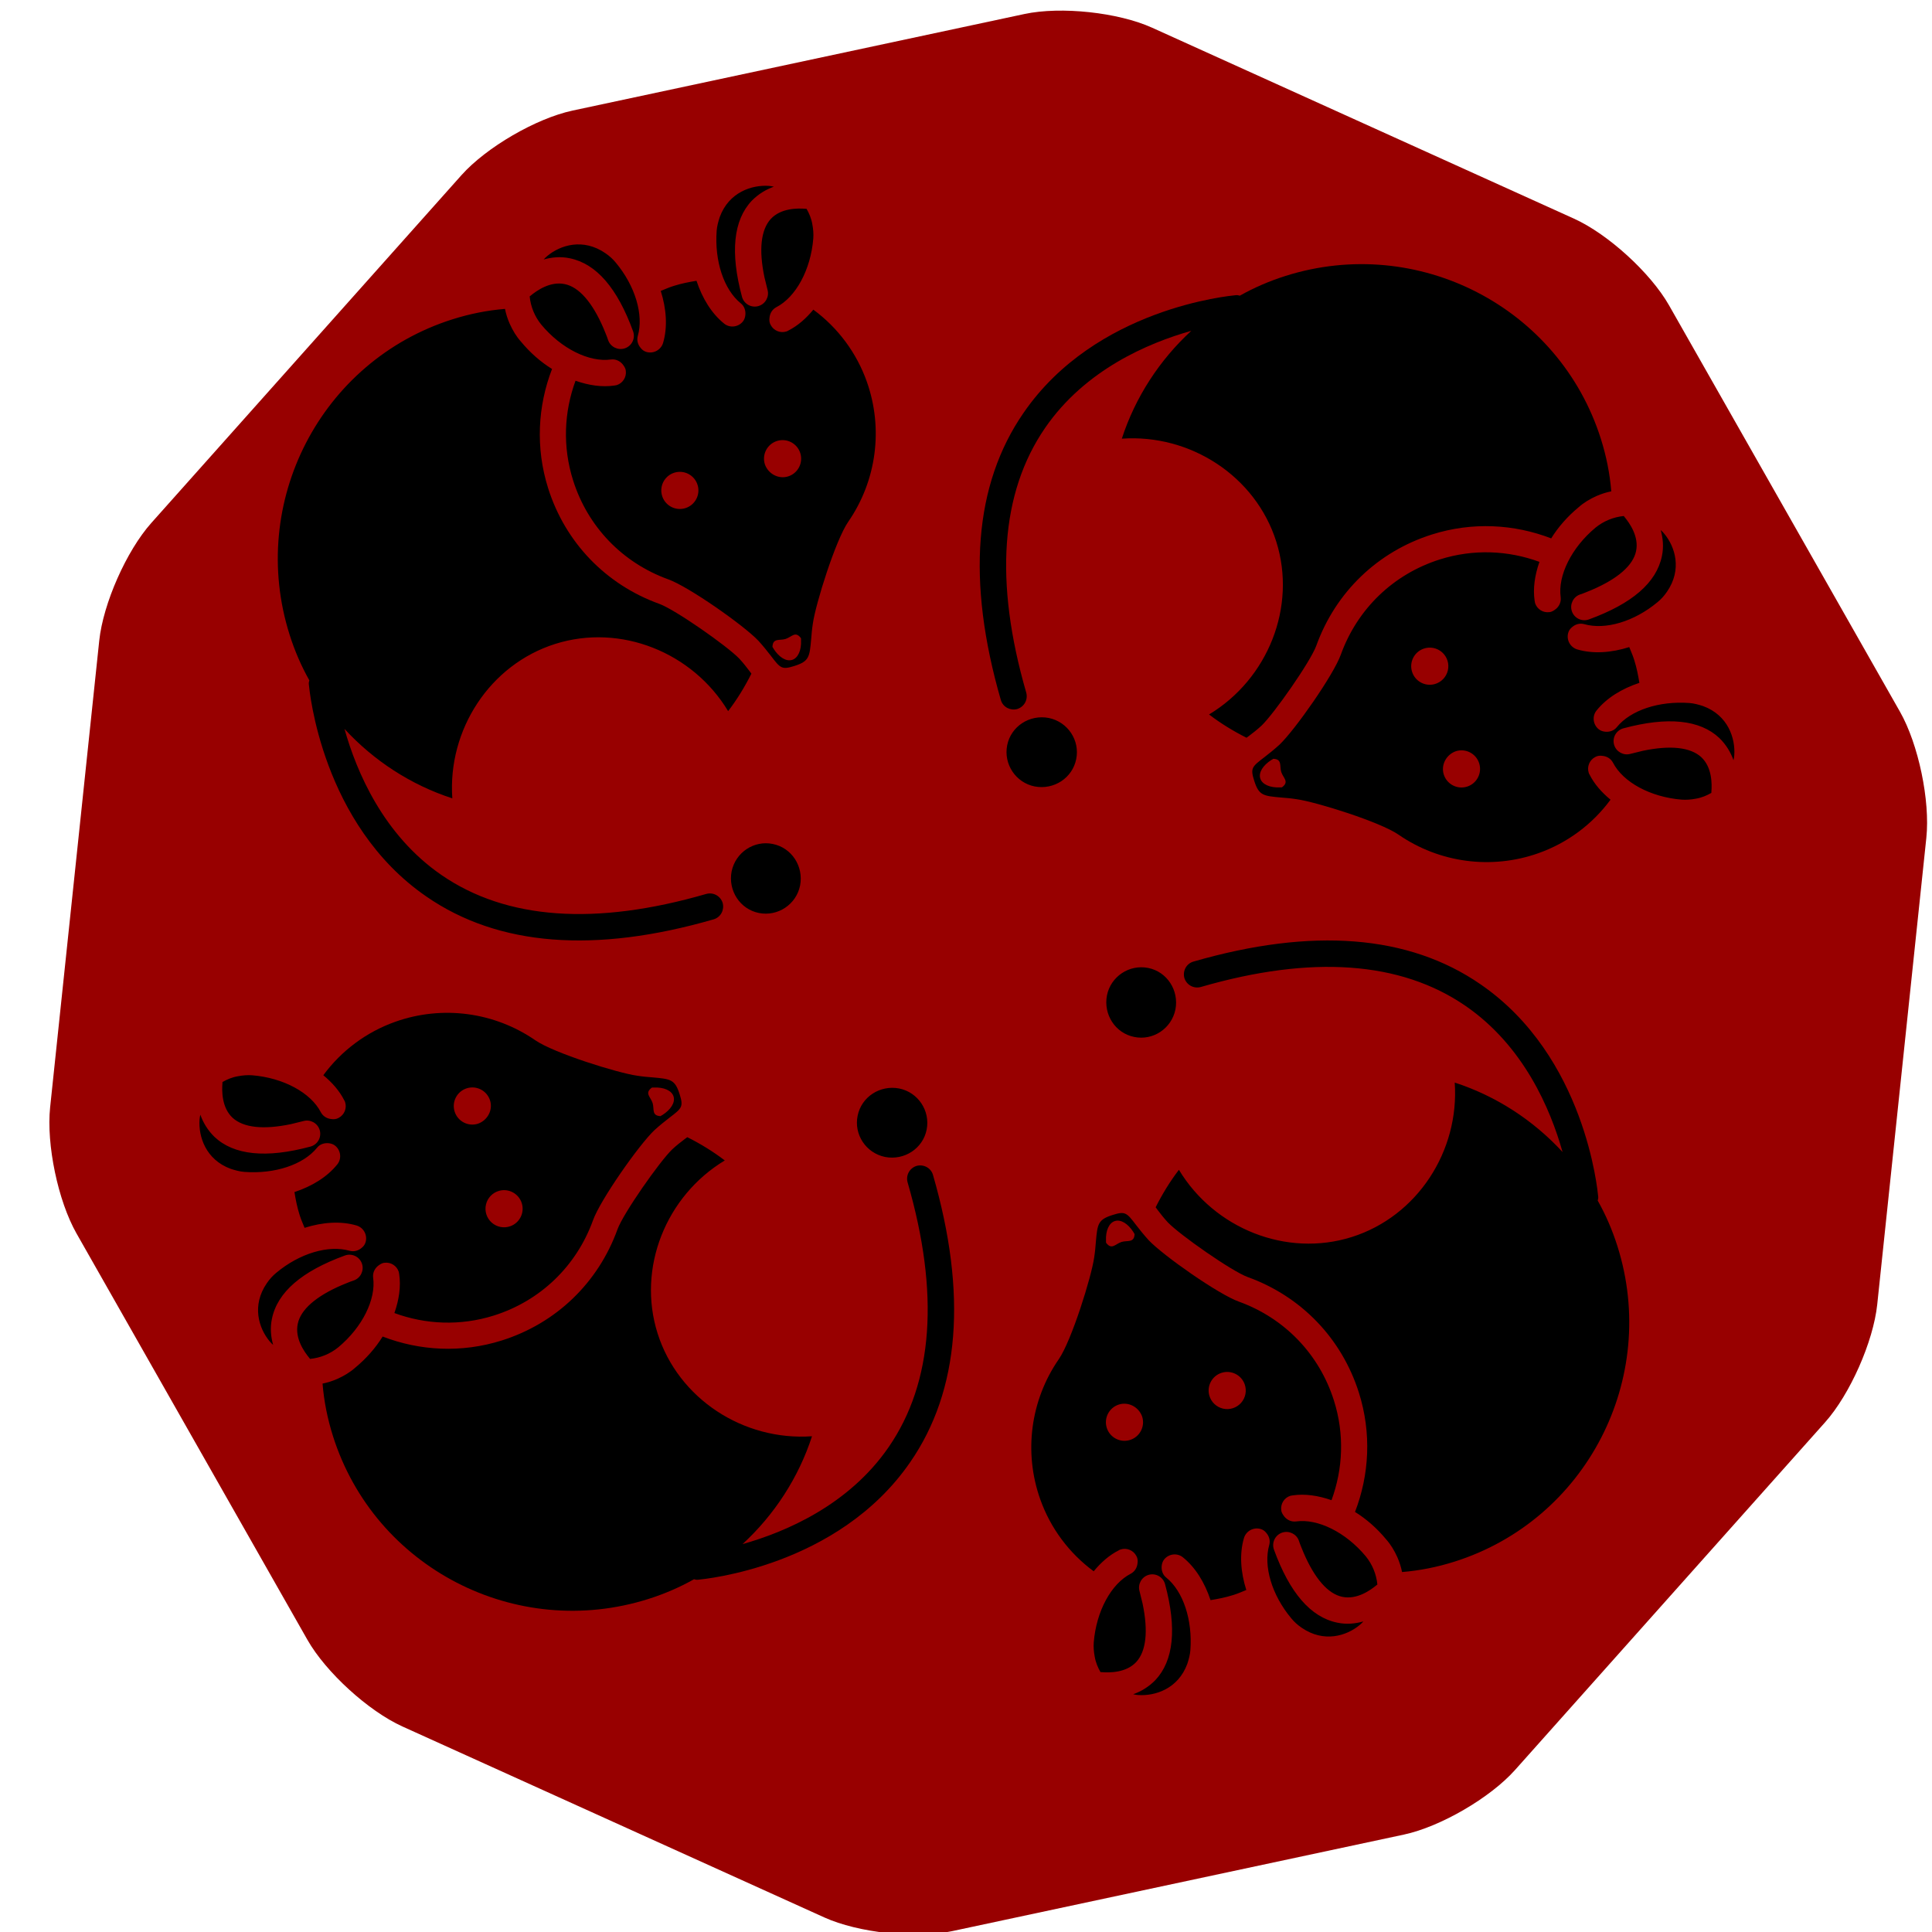 <?xml version="1.0" encoding="UTF-8" standalone="no"?>
<!-- Generator: Gravit.io -->
<svg xmlns="http://www.w3.org/2000/svg" xmlns:xlink="http://www.w3.org/1999/xlink" style="isolation:isolate" viewBox="0 0 512 512" width="512px" height="512px"><path d=" M 372.048 486.184 L 312.169 498.981 L 252.29 511.778 C 242.618 513.845 227.45 512.212 218.44 508.134 L 162.543 482.834 L 106.646 457.534 C 97.635 453.456 86.353 443.164 81.467 434.565 L 50.865 380.71 L 20.263 326.856 C 15.377 318.257 12.25 303.29 13.285 293.454 L 19.793 231.618 L 26.3 169.781 C 27.335 159.945 33.52 145.966 40.102 138.585 L 81.194 92.504 L 122.287 46.424 C 128.869 39.042 142.066 31.371 151.738 29.304 L 211.617 16.507 L 271.496 3.71 C 281.168 1.643 296.335 3.275 305.346 7.354 L 361.243 32.654 L 417.14 57.953 C 426.15 62.032 437.432 72.324 442.319 80.923 L 472.92 134.777 L 503.522 188.631 C 508.408 197.23 511.535 212.197 510.5 222.033 L 503.993 283.87 L 497.485 345.707 C 496.45 355.543 490.266 369.521 483.683 376.903 L 442.591 422.983 L 401.499 469.064 C 394.916 476.446 381.72 484.117 372.048 486.184 Z " fill="rgb(152,0,0)"/><path d=" M 311.502 267.52 C 312.477 262.441 309.275 257.51 304.267 256.513 C 299.259 255.516 294.35 258.789 293.353 263.797 C 292.378 268.876 295.58 273.807 300.588 274.804 C 305.525 275.824 310.457 272.622 311.502 267.52 Z  M 423.54 317.103 C 423.582 317.481 423.529 317.81 423.406 318.162 C 425.541 321.945 427.294 326.005 428.643 330.271 C 439.729 365.323 420.377 402.806 385.467 413.847 C 380.846 415.309 376.209 416.228 371.557 416.604 C 371.294 415.279 370.89 413.999 370.32 412.693 C 369.522 410.912 368.534 409.27 367.328 407.93 C 364.92 405.016 362.105 402.543 359.091 400.681 C 362.874 390.881 363.517 379.806 360.122 369.07 C 355.579 354.708 344.856 343.552 330.643 338.427 C 326.398 336.876 312.632 327.229 309.476 323.926 C 308.409 322.778 307.484 321.584 306.675 320.51 L 306.259 319.938 C 307.987 316.498 310.044 313.11 312.426 310.01 C 321.808 325.579 340.91 333.303 358.259 327.816 C 375.607 322.329 386.794 305.026 385.517 286.894 C 396.5 290.46 406.353 296.885 414.1 305.306 C 410.88 293.889 403.803 277.2 388.401 266.585 C 371.203 254.74 347.597 253.054 318.222 261.563 C 316.351 262.076 314.456 261.033 313.872 259.184 C 313.381 257.384 314.33 255.442 316.179 254.857 L 316.25 254.835 C 347.781 245.723 373.363 247.721 392.381 260.868 C 420.175 280 423.375 315.591 423.54 317.103 L 423.54 317.103 Z  M 304.403 328.659 C 303.081 327.2 302.04 325.887 301.115 324.693 C 298.572 321.352 298.202 320.922 294.86 321.979 C 290.95 323.215 290.838 324.346 290.409 329.174 C 290.32 330.375 290.205 331.741 289.97 333.224 C 289.253 338.378 283.968 355.3 280.591 360.201 C 273.08 371.072 271.252 384.891 275.678 397.341 C 278.388 404.968 283.321 411.607 289.841 416.403 C 291.763 414.075 293.963 412.127 296.459 410.869 C 296.65 410.73 296.792 410.685 297.005 410.618 C 298.57 410.123 300.351 410.811 301.153 412.356 C 301.497 412.951 301.558 413.636 301.453 414.295 C 301.341 415.425 300.736 416.477 299.665 417.05 C 294.483 419.706 290.526 426.98 289.856 435.247 C 289.767 436.449 289.865 437.747 290.105 439.001 C 290.364 440.562 290.956 441.939 291.645 443.128 C 291.716 443.106 291.81 443.155 291.881 443.132 C 294.048 443.307 298.434 443.328 301.12 440.445 C 303.735 437.584 304.335 432.311 302.798 424.976 L 301.977 421.638 C 301.485 419.838 302.529 417.943 304.306 417.381 L 304.449 417.336 C 305.347 417.093 306.305 417.217 307.112 417.68 C 307.919 418.144 308.508 418.91 308.75 419.808 C 311.917 431.555 311.03 440.126 306.163 445.263 C 304.39 447.075 302.344 448.27 300.304 448.993 C 300.727 449.094 301.221 449.172 301.622 449.202 C 306.098 449.507 312.213 447.573 314.65 440.937 C 315.046 439.716 315.371 438.519 315.46 437.317 C 316.056 429.308 313.579 421.723 309.06 418.068 C 308.128 417.346 307.745 416.137 307.857 415.007 C 307.913 414.442 308.089 413.761 308.545 413.225 C 309.794 411.735 311.991 411.51 313.459 412.688 C 316.813 415.381 319.251 419.381 320.807 424.051 C 322.816 423.728 324.803 423.334 326.723 422.727 L 327.15 422.592 C 328.216 422.255 329.238 421.776 330.282 421.367 C 328.775 416.604 328.425 411.787 329.67 407.561 C 330.244 405.737 332.15 404.686 333.999 405.175 C 334.68 405.351 335.193 405.736 335.586 406.237 C 336.327 407.098 336.687 408.235 336.362 409.433 C 334.766 415.022 337.03 422.674 342.194 428.862 C 342.958 429.794 343.842 430.609 344.938 431.357 C 350.842 435.434 356.886 433.523 360.35 430.628 C 360.661 430.374 361.02 430.026 361.308 429.7 C 359.224 430.281 356.885 430.551 354.369 430.017 C 347.34 428.564 341.779 422.111 337.616 410.679 C 337.298 409.805 337.339 408.839 337.733 407.996 C 338.127 407.153 338.839 406.5 339.714 406.183 L 339.856 406.138 C 341.634 405.576 343.577 406.526 344.21 408.281 C 344.57 409.418 345.049 410.44 345.458 411.484 C 348.417 418.369 351.963 422.41 355.725 423.175 C 359.58 423.989 363.157 421.45 364.829 420.061 C 364.9 420.039 364.949 419.945 365.02 419.923 C 364.751 417.184 363.684 414.584 361.952 412.446 C 356.649 406.067 349.23 402.392 343.463 403.199 C 342.258 403.345 341.157 402.833 340.416 401.972 C 340.023 401.471 339.607 400.899 339.547 400.214 C 339.318 398.533 340.326 396.929 341.941 396.406 C 342.154 396.339 342.318 396.365 342.532 396.298 C 345.818 395.806 349.347 396.332 352.866 397.566 C 355.894 389.334 356.343 380.12 353.509 371.161 C 349.619 358.861 340.427 349.333 328.325 344.948 C 322.954 343.049 308.278 332.752 304.403 328.659 L 304.403 328.659 Z  M 302.69 375.424 C 303.51 378.015 302.073 380.781 299.482 381.6 C 296.89 382.42 294.125 380.983 293.305 378.392 C 292.485 375.8 293.922 373.035 296.513 372.215 C 299.073 371.406 301.81 372.886 302.69 375.424 Z  M 300.678 327.021 C 300.593 329.473 298.766 328.643 297.202 329.137 C 295.567 329.655 294.621 331.362 293.119 329.334 C 293.123 329.098 293.078 328.956 293.104 328.791 C 292.979 326.171 293.884 324.086 295.448 323.592 C 297.084 323.074 298.974 324.354 300.356 326.497 C 300.401 326.64 300.54 326.83 300.678 327.021 L 300.678 327.021 Z  M 329.85 366.834 C 330.462 368.531 330.096 370.427 328.897 371.775 C 327.698 373.122 325.857 373.706 324.101 373.296 C 322.344 372.885 320.952 371.546 320.475 369.807 C 319.774 367.258 321.213 364.611 323.733 363.811 C 326.253 363.012 328.954 364.347 329.85 366.834 Z " fill="rgb(0,0,0)"/><path d=" M 277.921 190.266 C 272.842 189.291 267.91 192.493 266.913 197.501 C 265.916 202.509 269.189 207.418 274.197 208.415 C 279.277 209.39 284.208 206.188 285.205 201.18 C 286.225 196.243 283.023 191.311 277.921 190.266 Z  M 327.503 78.228 C 327.881 78.186 328.211 78.239 328.563 78.362 C 332.346 76.227 336.406 74.474 340.672 73.125 C 375.724 62.039 413.207 81.391 424.248 116.301 C 425.709 120.922 426.628 125.559 427.005 130.211 C 425.68 130.473 424.4 130.878 423.094 131.448 C 421.313 132.246 419.67 133.234 418.331 134.44 C 415.416 136.848 412.944 139.663 411.081 142.677 C 401.282 138.894 390.207 138.251 379.471 141.646 C 365.109 146.189 353.953 156.912 348.828 171.125 C 347.276 175.37 337.63 189.136 334.327 192.292 C 333.178 193.359 331.985 194.284 330.911 195.093 L 330.339 195.509 C 326.898 193.781 323.51 191.724 320.41 189.341 C 335.979 179.96 343.703 160.858 338.217 143.509 C 332.73 126.161 315.427 114.974 297.295 116.251 C 300.86 105.268 307.286 95.415 315.707 87.668 C 304.29 90.888 287.601 97.965 276.986 113.366 C 265.14 130.565 263.455 154.17 271.964 183.546 C 272.477 185.417 271.434 187.312 269.585 187.896 C 267.785 188.387 265.842 187.438 265.258 185.589 L 265.235 185.518 C 256.123 153.987 258.122 128.405 271.269 109.387 C 290.401 81.593 325.992 78.393 327.503 78.228 L 327.503 78.228 Z  M 339.06 197.365 C 337.601 198.687 336.287 199.728 335.094 200.653 C 331.753 203.195 331.323 203.566 332.379 206.908 C 333.616 210.818 334.746 210.93 339.575 211.358 C 340.776 211.448 342.142 211.563 343.624 211.798 C 348.778 212.515 365.701 217.8 370.601 221.177 C 381.472 228.688 395.291 230.516 407.741 226.09 C 415.368 223.38 422.008 218.447 426.804 211.927 C 424.475 210.004 422.528 207.805 421.27 205.309 C 421.131 205.118 421.086 204.976 421.019 204.763 C 420.524 203.198 421.212 201.417 422.757 200.615 C 423.352 200.27 424.037 200.21 424.696 200.315 C 425.826 200.427 426.878 201.032 427.451 202.103 C 430.107 207.285 437.38 211.241 445.648 211.912 C 446.849 212.001 448.148 211.903 449.402 211.663 C 450.962 211.404 452.339 210.812 453.529 210.123 C 453.507 210.052 453.555 209.958 453.533 209.887 C 453.708 207.72 453.728 203.334 450.845 200.648 C 447.985 198.033 442.711 197.433 435.376 198.97 L 432.038 199.791 C 430.238 200.282 428.344 199.239 427.782 197.462 L 427.737 197.319 C 427.494 196.421 427.617 195.463 428.081 194.656 C 428.545 193.849 429.31 193.26 430.209 193.018 C 441.956 189.85 450.527 190.738 455.664 195.604 C 457.476 197.378 458.671 199.424 459.394 201.464 C 459.495 201.041 459.573 200.547 459.603 200.146 C 459.908 195.67 457.974 189.555 451.337 187.118 C 450.117 186.722 448.919 186.397 447.718 186.307 C 439.708 185.712 432.123 188.189 428.469 192.708 C 427.747 193.64 426.538 194.023 425.408 193.911 C 424.843 193.855 424.161 193.679 423.626 193.223 C 422.136 191.974 421.91 189.777 423.089 188.309 C 425.782 184.955 429.782 182.516 434.452 180.961 C 434.129 178.952 433.735 176.964 433.128 175.045 L 432.993 174.618 C 432.656 173.552 432.176 172.53 431.768 171.486 C 427.004 172.993 422.188 173.343 417.962 172.098 C 416.138 171.524 415.087 169.618 415.576 167.769 C 415.751 167.088 416.137 166.575 416.638 166.182 C 417.498 165.44 418.636 165.081 419.834 165.406 C 425.422 167.001 433.075 164.738 439.263 159.574 C 440.195 158.81 441.01 157.926 441.758 156.829 C 445.835 150.926 443.924 144.882 441.029 141.418 C 440.775 141.107 440.426 140.748 440.101 140.46 C 440.682 142.544 440.952 144.883 440.418 147.399 C 438.965 154.428 432.511 159.989 421.08 164.151 C 420.205 164.47 419.24 164.428 418.397 164.035 C 417.553 163.641 416.901 162.929 416.584 162.054 L 416.539 161.912 C 415.977 160.134 416.926 158.191 418.681 157.558 C 419.819 157.198 420.841 156.719 421.885 156.31 C 428.77 153.351 432.81 149.805 433.576 146.043 C 434.39 142.188 431.851 138.611 430.462 136.939 C 430.439 136.868 430.346 136.819 430.323 136.748 C 427.585 137.017 424.985 138.084 422.847 139.816 C 416.468 145.119 412.792 152.538 413.599 158.305 C 413.746 159.51 413.234 160.611 412.373 161.352 C 411.872 161.745 411.299 162.161 410.614 162.221 C 408.933 162.45 407.33 161.442 406.807 159.827 C 406.74 159.614 406.766 159.449 406.698 159.236 C 406.207 155.95 406.733 152.421 407.966 148.902 C 399.735 145.874 390.521 145.425 381.562 148.259 C 369.262 152.149 359.733 161.341 355.348 173.443 C 353.449 178.814 343.152 193.49 339.06 197.365 L 339.06 197.365 Z  M 385.824 199.078 C 388.416 198.258 391.181 199.695 392.001 202.286 C 392.821 204.878 391.384 207.643 388.792 208.463 C 386.201 209.283 383.435 207.846 382.616 205.254 C 381.806 202.695 383.287 199.958 385.824 199.078 Z  M 337.422 201.09 C 339.873 201.175 339.043 203.001 339.538 204.566 C 340.055 206.201 341.762 207.147 339.734 208.649 C 339.499 208.645 339.356 208.69 339.192 208.664 C 336.572 208.789 334.487 207.884 333.992 206.32 C 333.475 204.684 334.754 202.794 336.898 201.412 C 337.04 201.367 337.231 201.228 337.422 201.09 L 337.422 201.09 Z  M 377.235 171.918 C 378.932 171.306 380.828 171.672 382.175 172.871 C 383.523 174.07 384.107 175.911 383.696 177.667 C 383.286 179.424 381.947 180.815 380.208 181.293 C 377.658 181.994 375.011 180.555 374.212 178.035 C 373.413 175.515 374.748 172.814 377.235 171.918 Z " fill="rgb(0,0,0)"/><path d=" M 193.884 230.945 C 192.909 236.024 196.112 240.955 201.12 241.953 C 206.128 242.95 211.036 239.677 212.034 234.668 C 213.008 229.589 209.806 224.658 204.798 223.661 C 199.861 222.641 194.93 225.843 193.884 230.945 Z  M 81.846 181.362 C 81.805 180.984 81.857 180.655 81.981 180.303 C 79.846 176.52 78.092 172.46 76.743 168.194 C 65.657 133.142 85.009 95.659 119.919 84.618 C 124.541 83.157 129.178 82.238 133.829 81.861 C 134.092 83.186 134.497 84.466 135.066 85.772 C 135.864 87.553 136.853 89.196 138.059 90.535 C 140.466 93.449 143.282 95.922 146.296 97.785 C 142.512 107.584 141.87 118.659 145.265 129.395 C 149.807 143.757 160.531 154.913 174.744 160.038 C 178.989 161.59 192.754 171.236 195.911 174.539 C 196.978 175.688 197.903 176.881 198.712 177.955 L 199.127 178.527 C 197.4 181.968 195.343 185.356 192.96 188.455 C 183.578 172.886 164.476 165.162 147.128 170.649 C 129.779 176.136 118.593 193.439 119.869 211.571 C 108.887 208.006 99.034 201.58 91.287 193.159 C 94.506 204.576 101.583 221.265 116.985 231.88 C 134.184 243.725 157.789 245.411 187.165 236.902 C 189.036 236.389 190.93 237.432 191.515 239.281 C 192.006 241.081 191.056 243.024 189.208 243.608 L 189.136 243.631 C 157.605 252.743 132.023 250.744 113.005 237.597 C 85.212 218.465 82.012 182.874 81.846 181.362 L 81.846 181.362 Z  M 200.984 169.806 C 202.305 171.265 203.346 172.579 204.271 173.772 C 206.814 177.113 207.185 177.543 210.526 176.486 C 214.437 175.25 214.549 174.119 214.977 169.291 C 215.066 168.09 215.182 166.724 215.417 165.242 C 216.133 160.088 221.418 143.165 224.796 138.265 C 232.307 127.393 234.135 113.575 229.709 101.124 C 226.999 93.498 222.066 86.858 215.546 82.062 C 213.623 84.391 211.423 86.338 208.927 87.596 C 208.737 87.735 208.594 87.78 208.381 87.847 C 206.817 88.342 205.035 87.654 204.234 86.109 C 203.889 85.514 203.829 84.829 203.933 84.17 C 204.045 83.04 204.651 81.988 205.721 81.415 C 210.904 78.759 214.86 71.486 215.53 63.218 C 215.619 62.016 215.522 60.718 215.282 59.464 C 215.023 57.904 214.431 56.527 213.742 55.337 C 213.67 55.359 213.577 55.311 213.506 55.333 C 211.339 55.158 206.952 55.138 204.266 58.021 C 201.652 60.881 201.051 66.155 202.589 73.489 L 203.41 76.828 C 203.901 78.628 202.858 80.522 201.08 81.084 L 200.938 81.129 C 200.04 81.372 199.082 81.249 198.275 80.785 C 197.468 80.321 196.878 79.556 196.637 78.657 C 193.469 66.91 194.356 58.339 199.223 53.202 C 200.996 51.39 203.043 50.195 205.082 49.472 C 204.659 49.371 204.165 49.293 203.765 49.263 C 199.289 48.958 193.174 50.892 190.737 57.529 C 190.34 58.749 190.015 59.947 189.926 61.148 C 189.331 69.157 191.808 76.743 196.327 80.397 C 197.259 81.119 197.641 82.328 197.529 83.458 C 197.474 84.023 197.298 84.705 196.842 85.24 C 195.592 86.73 193.395 86.956 191.928 85.777 C 188.573 83.084 186.135 79.084 184.58 74.414 C 182.57 74.737 180.583 75.131 178.663 75.738 L 178.237 75.873 C 177.17 76.21 176.149 76.69 175.105 77.098 C 176.611 81.862 176.961 86.678 175.717 90.904 C 175.143 92.728 173.236 93.779 171.388 93.29 C 170.707 93.115 170.194 92.729 169.8 92.228 C 169.059 91.367 168.699 90.23 169.024 89.032 C 170.62 83.444 168.356 75.791 163.192 69.603 C 162.429 68.671 161.545 67.856 160.448 67.108 C 154.544 63.031 148.501 64.942 145.036 67.837 C 144.726 68.091 144.367 68.44 144.079 68.765 C 146.163 68.184 148.502 67.914 151.017 68.448 C 158.047 69.901 163.607 76.354 167.77 87.786 C 168.089 88.661 168.047 89.626 167.654 90.469 C 167.26 91.313 166.547 91.965 165.672 92.282 L 165.53 92.327 C 163.753 92.889 161.81 91.939 161.177 90.184 C 160.817 89.047 160.337 88.025 159.929 86.981 C 156.969 80.096 153.423 76.056 149.662 75.29 C 145.806 74.476 142.23 77.015 140.557 78.404 C 140.486 78.427 140.438 78.52 140.366 78.543 C 140.635 81.281 141.702 83.881 143.435 86.019 C 148.737 92.398 156.157 96.074 161.924 95.267 C 163.129 95.12 164.229 95.632 164.971 96.493 C 165.364 96.994 165.779 97.567 165.84 98.251 C 166.068 99.933 165.06 101.536 163.446 102.059 C 163.233 102.126 163.068 102.1 162.855 102.168 C 159.569 102.659 156.039 102.133 152.521 100.899 C 149.493 109.131 149.044 118.345 151.877 127.304 C 155.767 139.604 164.96 149.133 177.061 153.518 C 182.433 155.416 197.108 165.714 200.984 169.806 L 200.984 169.806 Z  M 202.696 123.042 C 201.877 120.45 203.313 117.685 205.905 116.865 C 208.496 116.045 211.262 117.482 212.082 120.073 C 212.901 122.665 211.465 125.43 208.873 126.25 C 206.313 127.06 203.577 125.579 202.696 123.042 Z  M 204.708 171.444 C 204.793 168.993 206.62 169.823 208.184 169.328 C 209.82 168.811 210.766 167.104 212.267 169.132 C 212.264 169.367 212.309 169.509 212.283 169.674 C 212.407 172.294 211.502 174.379 209.938 174.874 C 208.303 175.391 206.412 174.112 205.03 171.968 C 204.985 171.826 204.847 171.635 204.708 171.444 L 204.708 171.444 Z  M 175.536 131.631 C 174.924 129.934 175.29 128.038 176.489 126.691 C 177.689 125.343 179.529 124.759 181.286 125.17 C 183.043 125.58 184.434 126.919 184.912 128.658 C 185.612 131.208 184.174 133.855 181.654 134.654 C 179.134 135.453 176.433 134.118 175.536 131.631 Z " fill="rgb(0,0,0)"/><path d=" M 234.564 306.608 C 239.643 307.583 244.574 304.381 245.571 299.373 C 246.568 294.365 243.295 289.456 238.287 288.459 C 233.208 287.484 228.277 290.686 227.279 295.694 C 226.26 300.631 229.462 305.563 234.564 306.608 Z  M 184.981 418.646 C 184.603 418.687 184.274 418.635 183.922 418.512 C 180.139 420.647 176.079 422.4 171.813 423.749 C 136.761 434.835 99.278 415.483 88.237 380.573 C 86.775 375.951 85.856 371.315 85.48 366.663 C 86.805 366.4 88.085 365.996 89.39 365.426 C 91.172 364.628 92.814 363.639 94.154 362.434 C 97.068 360.026 99.541 357.21 101.403 354.197 C 111.203 357.98 122.278 358.623 133.014 355.227 C 147.376 350.685 158.532 339.962 163.657 325.749 C 165.208 321.504 174.854 307.738 178.158 304.582 C 179.306 303.514 180.5 302.59 181.574 301.781 L 182.146 301.365 C 185.586 303.093 188.974 305.15 192.074 307.532 C 176.505 316.914 168.781 336.016 174.268 353.365 C 179.754 370.713 197.058 381.9 215.19 380.623 C 211.624 391.605 205.199 401.459 196.777 409.206 C 208.195 405.986 224.884 398.909 235.499 383.507 C 247.344 366.309 249.029 342.703 240.521 313.327 C 240.007 311.456 241.051 309.562 242.899 308.977 C 244.699 308.486 246.642 309.436 247.227 311.285 L 247.249 311.356 C 256.361 342.887 254.362 368.469 241.215 387.487 C 222.084 415.28 186.493 418.481 184.981 418.646 L 184.981 418.646 Z  M 173.425 299.509 C 174.884 298.187 176.197 297.146 177.391 296.221 C 180.732 293.678 181.162 293.308 180.105 289.966 C 178.868 286.055 177.738 285.944 172.91 285.515 C 171.708 285.426 170.342 285.311 168.86 285.075 C 163.706 284.359 146.784 279.074 141.883 275.697 C 131.012 268.186 117.193 266.358 104.743 270.784 C 97.116 273.493 90.476 278.427 85.681 284.947 C 88.009 286.869 89.956 289.069 91.215 291.565 C 91.354 291.756 91.399 291.898 91.466 292.111 C 91.961 293.675 91.273 295.457 89.727 296.259 C 89.133 296.603 88.448 296.664 87.789 296.559 C 86.659 296.447 85.607 295.841 85.034 294.771 C 82.378 289.589 75.104 285.632 66.836 284.962 C 65.635 284.873 64.336 284.971 63.083 285.211 C 61.522 285.47 60.145 286.062 58.955 286.751 C 58.978 286.822 58.929 286.915 58.952 286.987 C 58.777 289.154 58.756 293.54 61.639 296.226 C 64.5 298.841 69.773 299.441 77.108 297.903 L 80.446 297.082 C 82.246 296.591 84.14 297.635 84.702 299.412 L 84.747 299.554 C 84.991 300.453 84.867 301.411 84.403 302.218 C 83.94 303.025 83.174 303.614 82.275 303.856 C 70.529 307.023 61.958 306.136 56.821 301.269 C 55.009 299.496 53.814 297.449 53.091 295.41 C 52.99 295.833 52.911 296.327 52.882 296.727 C 52.577 301.204 54.51 307.318 61.147 309.756 C 62.367 310.152 63.565 310.477 64.767 310.566 C 72.776 311.162 80.361 308.685 84.016 304.166 C 84.738 303.233 85.946 302.851 87.077 302.963 C 87.642 303.019 88.323 303.194 88.859 303.651 C 90.349 304.9 90.574 307.097 89.396 308.565 C 86.703 311.919 82.703 314.357 78.033 315.912 C 78.355 317.922 78.749 319.909 79.356 321.829 L 79.491 322.256 C 79.829 323.322 80.308 324.344 80.717 325.388 C 85.48 323.881 90.297 323.531 94.523 324.775 C 96.347 325.349 97.397 327.256 96.909 329.105 C 96.733 329.786 96.348 330.299 95.846 330.692 C 94.986 331.433 93.848 331.793 92.651 331.468 C 87.062 329.872 79.41 332.136 73.221 337.3 C 72.29 338.064 71.474 338.947 70.726 340.044 C 66.649 345.948 68.561 351.992 71.455 355.456 C 71.71 355.767 72.058 356.126 72.384 356.414 C 71.803 354.329 71.532 351.99 72.067 349.475 C 73.519 342.446 79.973 336.885 91.405 332.722 C 92.279 332.403 93.244 332.445 94.088 332.839 C 94.931 333.232 95.583 333.945 95.901 334.82 L 95.946 334.962 C 96.508 336.74 95.558 338.682 93.803 339.316 C 92.665 339.676 91.644 340.155 90.6 340.563 C 83.715 343.523 79.674 347.069 78.909 350.831 C 78.094 354.686 80.633 358.263 82.023 359.935 C 82.045 360.006 82.139 360.055 82.161 360.126 C 84.9 359.857 87.5 358.79 89.638 357.058 C 96.016 351.755 99.692 344.336 98.885 338.569 C 98.739 337.364 99.251 336.263 100.111 335.522 C 100.613 335.129 101.185 334.713 101.87 334.653 C 103.551 334.424 105.155 335.432 105.677 337.046 C 105.745 337.26 105.719 337.424 105.786 337.638 C 106.278 340.923 105.752 344.453 104.518 347.972 C 112.749 351 121.964 351.448 130.922 348.615 C 143.223 344.725 152.751 335.533 157.136 323.431 C 159.035 318.06 169.332 303.384 173.425 299.509 L 173.425 299.509 Z  M 126.66 297.796 C 124.069 298.616 121.303 297.179 120.484 294.588 C 119.664 291.996 121.1 289.23 123.692 288.411 C 126.284 287.591 129.049 289.028 129.869 291.619 C 130.678 294.179 129.197 296.915 126.66 297.796 Z  M 175.063 295.784 C 172.611 295.699 173.441 293.872 172.946 292.308 C 172.429 290.673 170.722 289.727 172.75 288.225 C 172.986 288.229 173.128 288.184 173.293 288.21 C 175.913 288.085 177.998 288.99 178.492 290.554 C 179.009 292.189 177.73 294.08 175.586 295.462 C 175.444 295.507 175.253 295.646 175.063 295.784 L 175.063 295.784 Z  M 135.25 324.956 C 133.553 325.568 131.657 325.202 130.309 324.003 C 128.961 322.804 128.378 320.963 128.788 319.207 C 129.199 317.45 130.537 316.058 132.277 315.58 C 134.826 314.88 137.473 316.319 138.272 318.839 C 139.071 321.359 137.737 324.06 135.25 324.956 Z " fill="rgb(0,0,0)"/></svg>